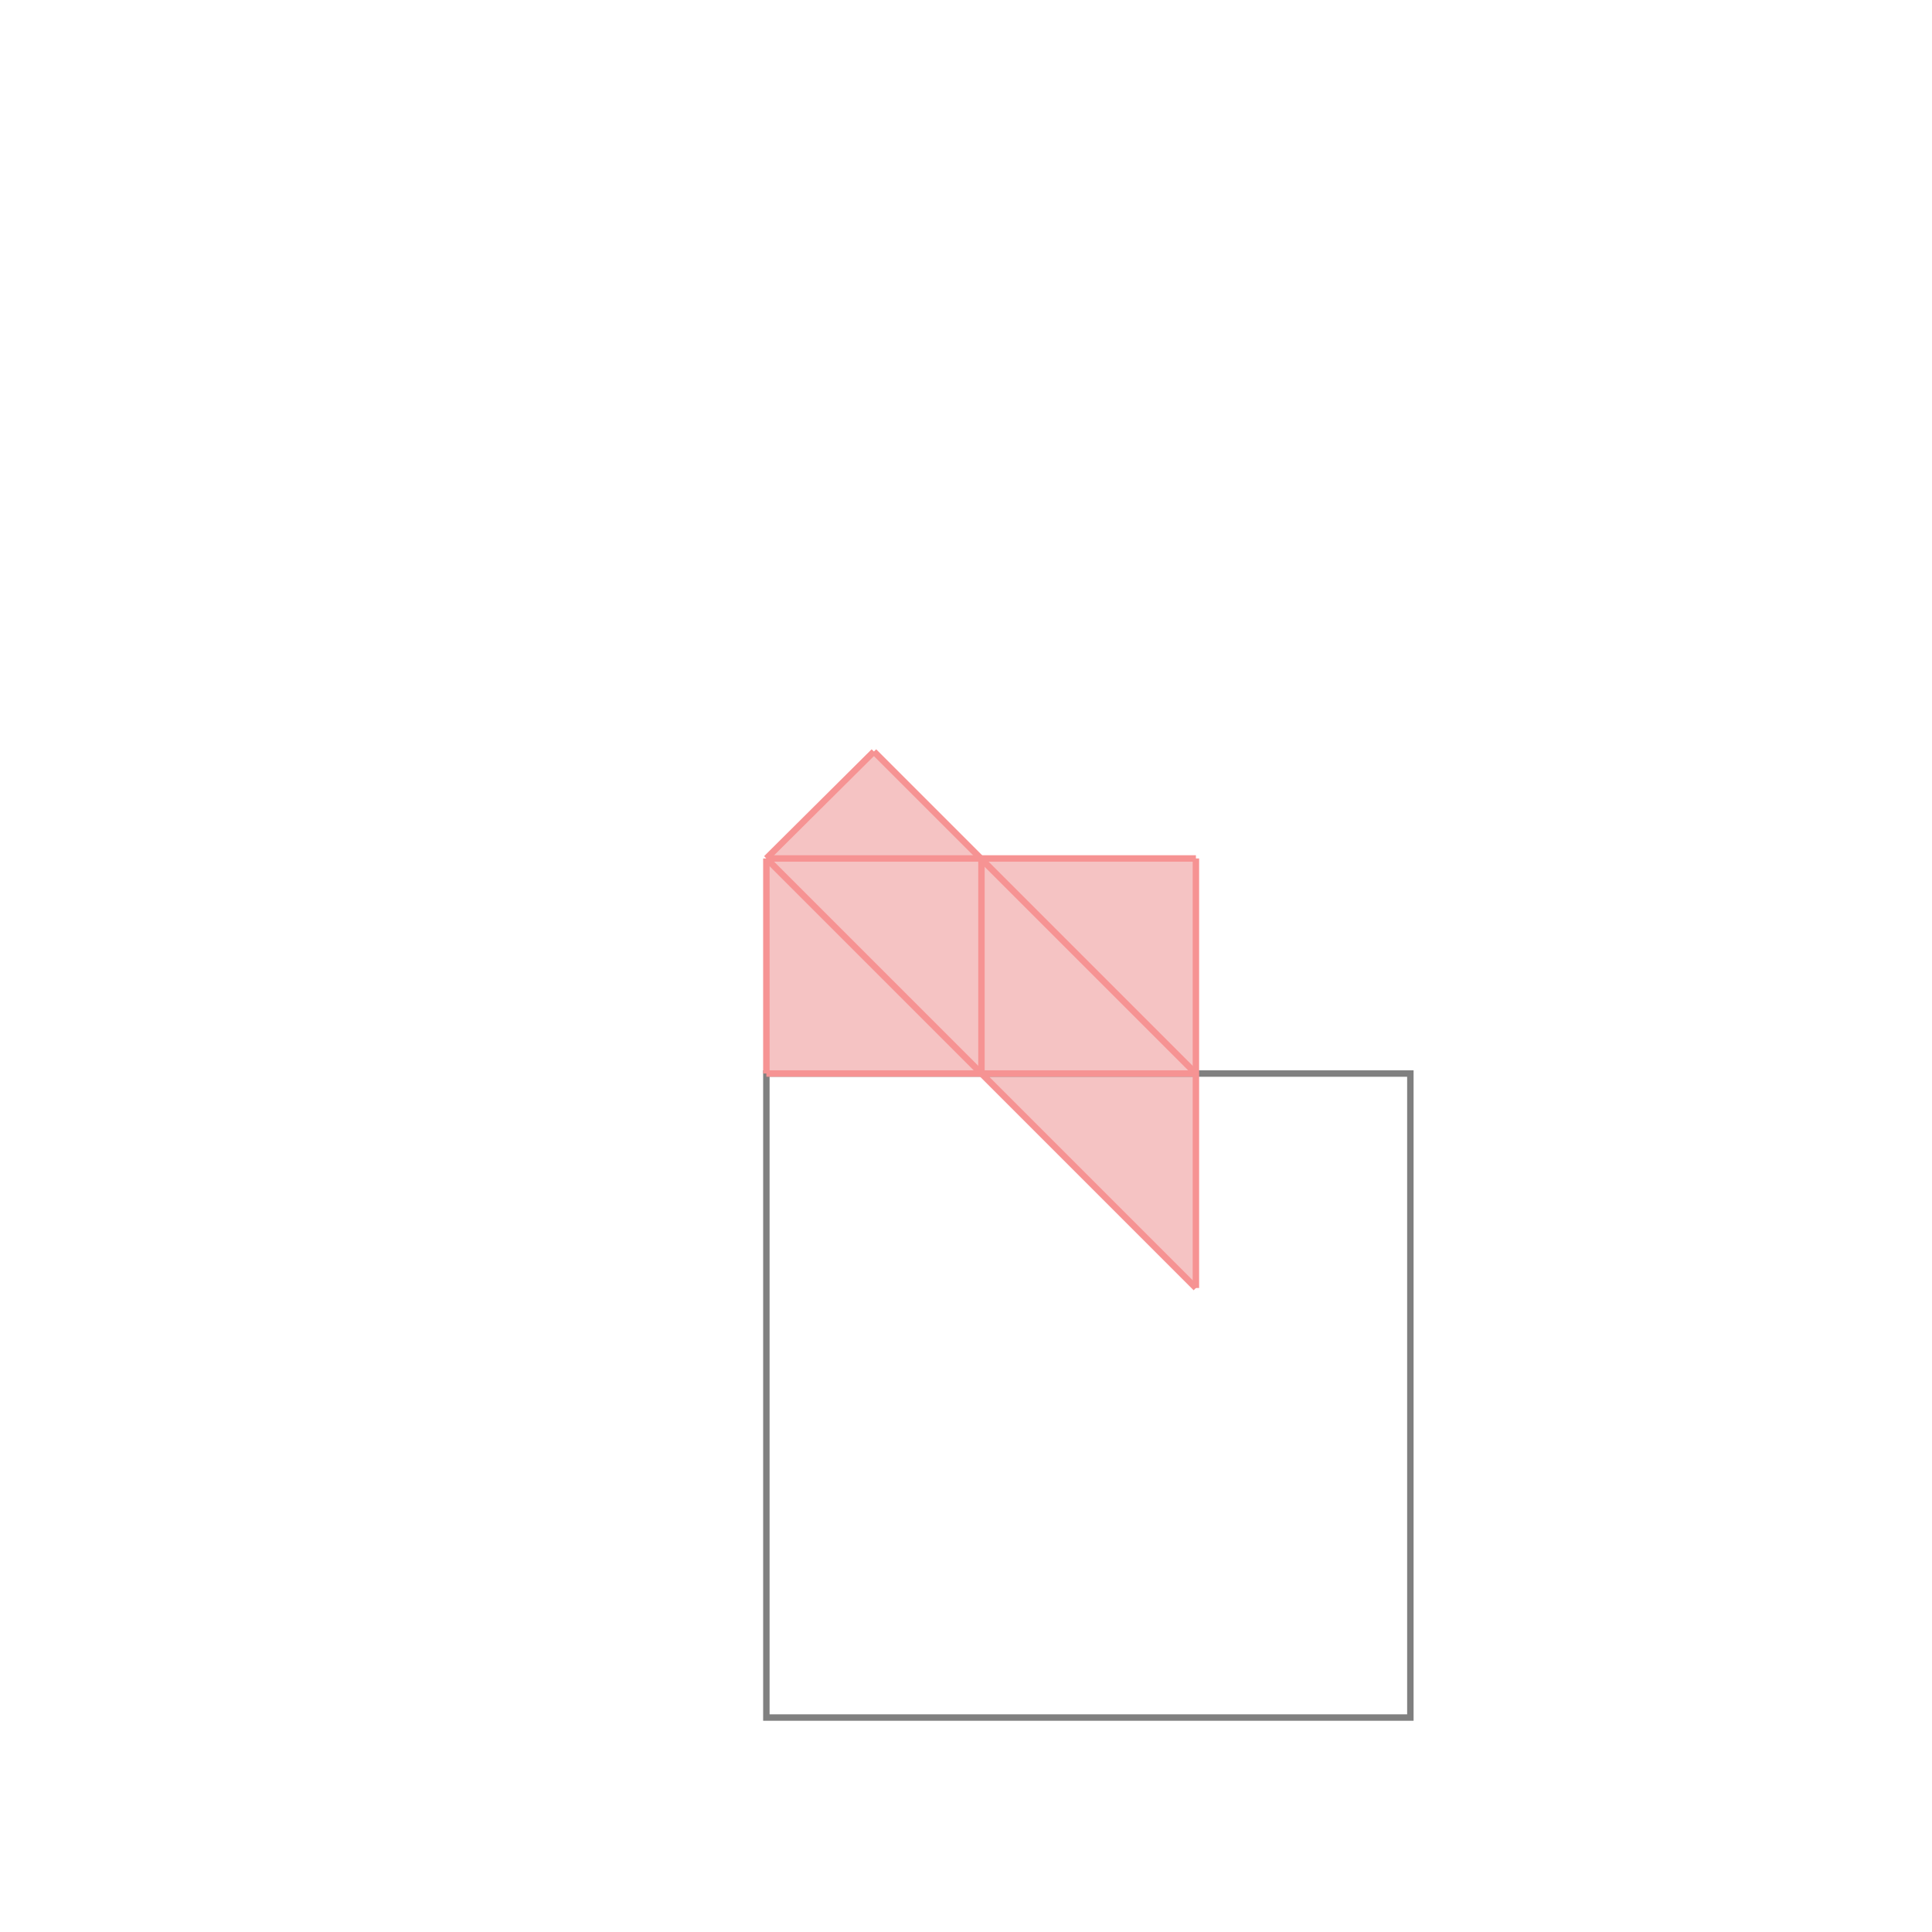<svg xmlns="http://www.w3.org/2000/svg" viewBox="-1.5 -1.5 3 3">
<g transform="scale(1, -1)">
<path d="M0.357 -0.5 L0.357 0.167 L0.024 0.167 L-0.143 0.333 L-0.31 0.167 L-0.31 -0.167 L0.024 -0.167 z " fill="rgb(245,195,195)" />
<path d="M-0.31 -1.167 L0.69 -1.167 L0.69 -0.167 L-0.31 -0.167  z" fill="none" stroke="rgb(128,128,128)" stroke-width="0.01" />
<line x1="-0.31" y1="-0.167" x2="-0.31" y2="0.167" style="stroke:rgb(246,147,147);stroke-width:0.01" />
<line x1="0.024" y1="-0.167" x2="0.024" y2="0.167" style="stroke:rgb(246,147,147);stroke-width:0.01" />
<line x1="0.357" y1="-0.5" x2="0.357" y2="0.167" style="stroke:rgb(246,147,147);stroke-width:0.01" />
<line x1="-0.31" y1="0.167" x2="-0.143" y2="0.333" style="stroke:rgb(246,147,147);stroke-width:0.01" />
<line x1="0.357" y1="-0.5" x2="-0.31" y2="0.167" style="stroke:rgb(246,147,147);stroke-width:0.01" />
<line x1="0.357" y1="-0.167" x2="-0.143" y2="0.333" style="stroke:rgb(246,147,147);stroke-width:0.01" />
<line x1="-0.31" y1="-0.167" x2="0.357" y2="-0.167" style="stroke:rgb(246,147,147);stroke-width:0.01" />
<line x1="-0.31" y1="0.167" x2="0.357" y2="0.167" style="stroke:rgb(246,147,147);stroke-width:0.01" />
</g>
</svg>

